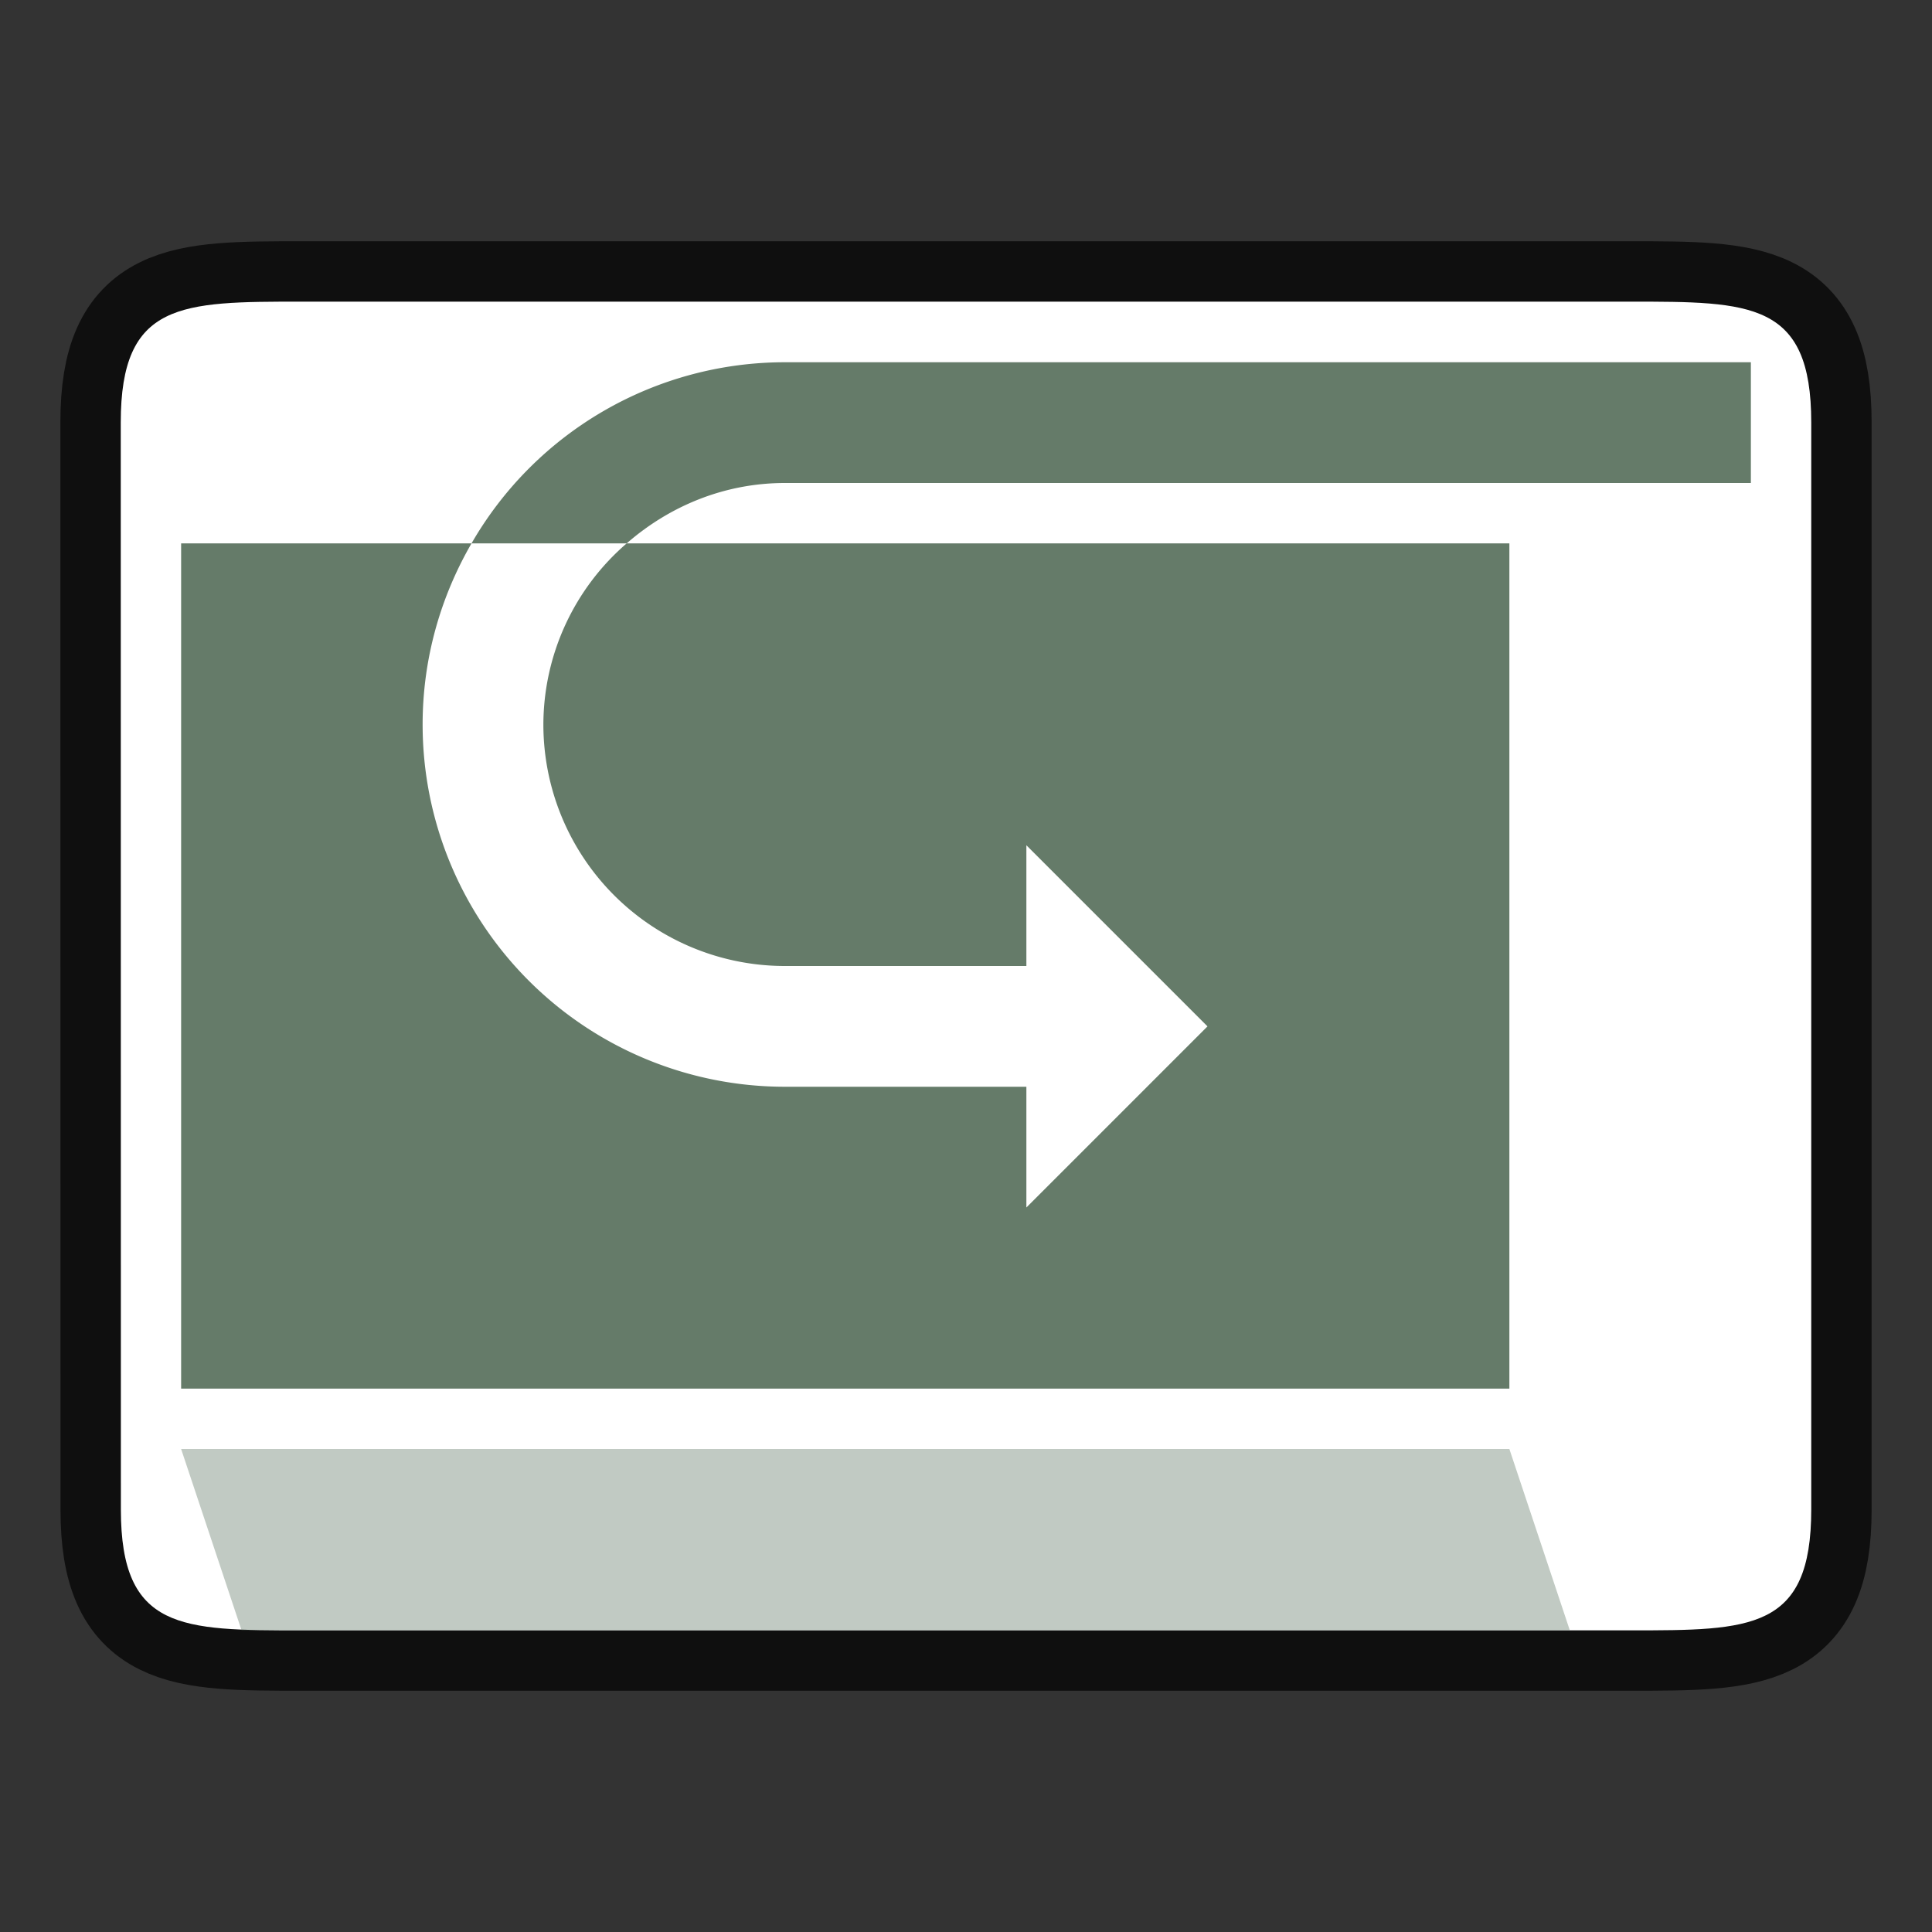 <svg xmlns="http://www.w3.org/2000/svg" height="32" width="32"><rect width="100%" height="100%" fill="#333333" stroke="none"/><path style="opacity:.7;fill:#000;stroke:#000;stroke-width:2;stroke-linecap:butt;stroke-linejoin:miter;stroke-miterlimit:4;stroke-dasharray:none;stroke-opacity:1" d="M2 6.996c0-2 1-2 3.001-2h22c1.998 0 2.999 0 2.999 2v18.008c0 2-1 2-3 2H5.002c-1.998 0-3 0-3-2z"/><path style="fill:#fff;stroke:none;stroke-width:1px;stroke-linecap:butt;stroke-linejoin:miter;stroke-opacity:1" d="M2 6.996c0-2 1-2 3.001-2h22c1.998 0 2.999 0 2.999 2v18.008c0 2-1 2-3 2H5.002c-1.998 0-3 0-3-2z"/><g fill="#657B69"><path d="M25 24H3l1 3h22l-1-3z" opacity=".4"/><path d="M3 9v14h22V9H10.38A3.972 3.972 0 0 0 9 12a4 4 0 0 0 4 4h4v-2l3 3-3 3v-2h-4a6 6 0 0 1-6-6c0-1.094.299-2.117.81-3z"/><path d="M13 6a5.991 5.991 0 0 0-5.19 3h2.57c.704-.614 1.613-1 2.62-1h16V6z" fill-rule="evenodd"/></g></svg>
